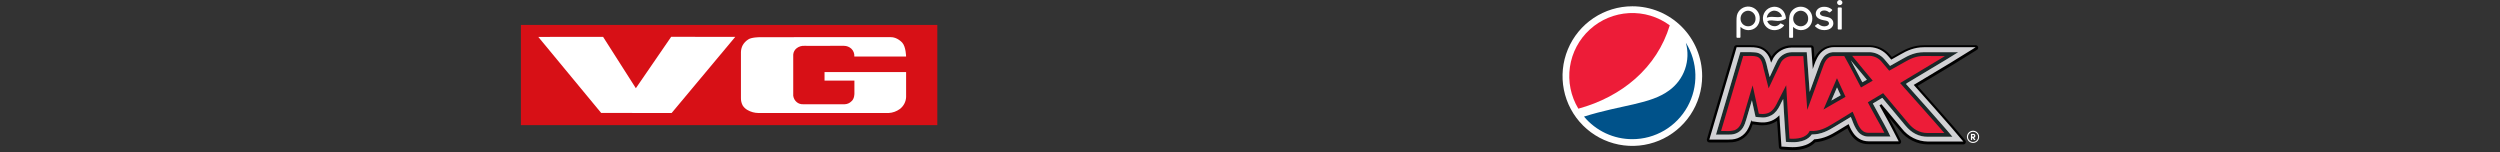 <svg width="1200" height="73" viewBox="0 0 1200 73" fill="none" xmlns="http://www.w3.org/2000/svg">
<rect x="0" y="0" width="1200" height="73" fill="#333333" stroke="none"/>
<g clip-path="url(#clip0_47_13575)">
<path d="M449.906 11.984H250.031V60.062H449.906V11.984Z" fill="#D71016"/>
<path d="M372.317 17.861H364.547C364.547 17.861 360.506 17.861 359.011 19.025C357.944 19.728 357.063 20.68 356.446 21.798C355.942 22.804 355.67 23.91 355.651 25.035V47.068C355.619 48.31 355.909 49.539 356.493 50.636C357.061 51.531 357.841 52.273 358.765 52.793C360.38 53.734 362.214 54.233 364.083 54.241H426.547C428.472 54.141 430.326 53.483 431.885 52.349C432.793 51.673 433.538 50.804 434.065 49.803C434.592 48.802 434.889 47.696 434.932 46.566V34.584H395.779V38.682H410.117V44.862C410.117 44.862 410.193 47.446 408.66 48.648C407.814 49.498 406.678 49.995 405.48 50.039H385.52C384.435 50.097 383.367 49.761 382.51 49.093C381.546 48.319 380.916 47.204 380.75 45.979V26.18C380.798 25.581 380.972 24.999 381.26 24.472C381.549 23.945 381.946 23.486 382.425 23.123C383.507 22.297 384.854 21.897 386.211 21.997C388.747 22.063 399.101 21.997 399.101 21.997H405.139C406.421 22.01 407.655 22.487 408.612 23.341C409.123 23.823 409.519 24.413 409.773 25.068C410.026 25.723 410.131 26.426 410.079 27.127H434.923C434.923 27.127 434.857 22.461 433.096 20.502C433.096 20.502 430.711 17.719 427.418 17.823H412.275H387.782L372.317 17.861Z" fill="white"/>
<path d="M289.478 17.681L258.379 17.719L288.551 54.203L322.376 54.251L352.917 17.709L322.168 17.662L305.208 42.345L289.478 17.681Z" fill="white"/>
</g>
<g clip-path="url(#clip1_47_13575)">
<path d="M819.289 67.212V66.852L819.473 66.29L819.792 65.168L820.864 61.498C820.956 61.239 823.143 53.85 825.446 46.008L825.513 45.816C828.337 36.349 832.115 23.456 832.115 23.456L832.383 22.51C832.465 22.271 832.618 22.062 832.821 21.913C833.025 21.763 833.27 21.679 833.522 21.672H836.605C836.924 21.672 838.54 21.672 838.792 21.672H840.224C841.301 21.655 842.378 21.734 843.441 21.907C844.926 22.149 846.328 22.756 847.521 23.674C848.708 24.62 849.653 25.835 850.277 27.218L850.42 27.025C851.441 25.437 852.838 24.124 854.488 23.205C856.138 22.286 857.989 21.788 859.878 21.756H869.378C869.679 21.754 869.97 21.865 870.195 22.066C870.42 22.267 870.561 22.545 870.592 22.845L870.684 24.093L870.886 26.808C870.886 26.875 870.886 27.268 870.953 27.913L871.254 27.352C872.207 25.483 873.687 23.934 875.51 22.895C876.975 22.109 878.614 21.706 880.277 21.722C880.989 21.722 882.74 21.722 883.971 21.722H885.244H886.593H889.19H897.668C899.471 21.788 901.242 22.224 902.869 23.004C904.496 23.783 905.946 24.89 907.126 26.255C907.126 26.255 907.771 27.009 908.09 27.369L908.927 26.916L911.7 25.291C914.783 23.515 918.587 21.706 923.512 21.706H948.351C948.607 21.702 948.856 21.782 949.062 21.933C949.267 22.085 949.418 22.299 949.491 22.543L949.541 22.87C949.542 23.074 949.489 23.274 949.39 23.452C949.29 23.63 949.146 23.778 948.971 23.884L947.648 24.721L936.523 31.591C934.52 32.831 926.269 37.765 920.455 41.25C925.355 46.763 934.906 57.486 937.503 60.518L943.317 67.346C943.497 67.562 943.595 67.835 943.593 68.117L943.501 68.619C943.4 68.825 943.244 68.999 943.051 69.122C942.857 69.245 942.633 69.311 942.404 69.314H925.397C922.807 69.297 920.255 68.692 917.933 67.544C915.611 66.396 913.58 64.736 911.994 62.688C911.994 62.688 908.643 58.633 906.456 56.087C907.394 57.762 908.391 59.605 909.329 61.406L912.429 67.463L912.563 68.008C912.559 68.229 912.499 68.445 912.387 68.636C912.28 68.813 912.129 68.958 911.948 69.058C911.767 69.158 911.563 69.209 911.357 69.206H896.881C895.079 69.246 893.302 68.778 891.754 67.857C890.466 67.05 889.362 65.983 888.512 64.724C887.924 63.86 887.414 62.946 886.987 61.993L886.786 61.549L882.547 64.104C879.539 65.947 875.954 67.924 871.355 68.292C870.138 69.495 868.675 70.418 867.065 70.998C864.952 71.745 862.721 72.1 860.481 72.046C859.819 72.046 859.182 72.046 858.562 71.978L854.985 71.744C854.708 71.72 854.449 71.601 854.25 71.407C854.051 71.213 853.926 70.956 853.896 70.68L853.846 70.303L853.62 67.053C853.435 64.64 853.209 61.389 853 58.03C850.94 59.435 848.498 60.172 846.005 60.141C845.164 60.142 844.324 60.084 843.491 59.965L841.28 59.672C840.852 61.06 840.241 62.384 839.462 63.609C838.237 65.458 836.456 66.869 834.377 67.639C833.48 67.967 832.546 68.178 831.595 68.267C830.861 68.341 830.122 68.374 829.384 68.368H820.495C820.314 68.37 820.135 68.331 819.971 68.254C819.808 68.177 819.663 68.064 819.549 67.924C819.397 67.718 819.318 67.468 819.323 67.212" fill="black"/>
<path d="M947.011 23.507L944.372 25.132L935.919 30.359C933.75 31.683 924.266 37.363 918.595 40.756C923.906 46.712 933.959 58.005 936.598 61.113L940.544 65.762L941.8 67.22L942.412 67.941H933.037H925.372C922.964 67.918 920.592 67.349 918.436 66.276C916.28 65.204 914.395 63.656 912.923 61.75L905.928 53.372C905.358 52.694 904.789 52.032 904.253 51.412L904.202 51.353L904.135 51.278L903.993 51.102C903.675 50.717 903.356 50.348 903.08 50.005L902.15 50.574C902.921 51.99 903.767 53.54 904.336 54.545C905.66 56.891 907.026 59.362 908.257 61.783L910.377 65.896L911.038 67.186L911.382 67.832H896.855C895.273 67.835 893.719 67.403 892.365 66.583C891.226 65.853 890.25 64.895 889.5 63.769C888.947 62.974 888.465 62.133 888.059 61.255C887.808 60.686 887.556 60.116 887.355 59.58L881.927 62.855C879.053 64.606 875.476 66.642 870.802 66.893C869.655 68.144 868.215 69.091 866.613 69.65C864.63 70.345 862.54 70.682 860.439 70.646C859.794 70.646 859.207 70.646 858.613 70.579L855.463 70.37H855.077V69.985L855.027 69.222L854.843 66.784C854.616 63.785 854.34 59.521 854.097 55.324L853.795 55.642C852.789 56.662 851.584 57.465 850.256 58.002C848.928 58.539 847.504 58.8 846.072 58.767H845.963C845.206 58.76 844.45 58.704 843.701 58.6L841.74 58.332L841.129 58.248H840.802L840.76 57.938L840.668 57.578L840.484 58.198C840.045 59.818 839.37 61.364 838.482 62.788C837.404 64.428 835.831 65.682 833.991 66.366C833.18 66.656 832.336 66.844 831.478 66.927C830.782 66.99 830.083 67.018 829.384 67.011H820.479L820.654 66.441L820.973 65.302L822.062 61.657C822.154 61.406 824.299 54.118 826.644 46.142L826.695 46.008C829.518 36.483 832.559 26.062 832.735 25.609L833.304 23.607L833.489 22.971L833.572 22.661H834.578H836.655H839.277C839.596 22.661 839.939 22.661 840.274 22.661C841.284 22.643 842.294 22.719 843.29 22.887C844.582 23.099 845.802 23.626 846.842 24.42C848.117 25.469 849.08 26.848 849.624 28.407C849.825 28.977 849.992 29.538 850.126 30.083C850.562 29.203 850.897 28.491 851.106 28.098V28.039C851.182 27.938 851.266 27.762 851.408 27.553C852.324 26.129 853.577 24.953 855.056 24.127C856.534 23.302 858.193 22.853 859.886 22.82H869.386L869.436 23.23L869.503 24.068L869.687 26.69C869.687 26.757 869.796 28.491 870.006 31.03C870.006 31.482 870.048 31.968 870.098 32.462C870.098 32.688 870.098 32.914 870.098 33.157L870.642 31.7V31.616C871.084 30.245 871.648 28.916 872.326 27.645C873.179 25.985 874.49 24.604 876.105 23.666C877.392 22.976 878.832 22.619 880.293 22.627H884.574H885.261H886.56H889.073H889.207H897.685C899.324 22.701 900.93 23.111 902.405 23.832C903.879 24.552 905.189 25.568 906.255 26.816C906.757 27.377 907.277 28.014 907.805 28.617L912.253 26.104C915.286 24.345 918.813 22.669 923.445 22.669H948.284L947.011 23.507ZM923.554 27.419C920.094 27.419 917.489 28.583 914.666 30.209L909.354 33.208C908.693 33.568 908.148 33.886 907.763 34.112L907.126 34.481L906.783 34.657L906.556 34.372L906.071 33.803C905.392 32.965 903.934 31.222 902.787 29.915C902.122 29.155 901.317 28.529 900.416 28.072C899.589 27.623 898.667 27.376 897.727 27.352H890.346C891.184 28.424 892.583 30.075 893.99 31.775C895.909 34.096 897.936 36.5 898.891 37.639L899.578 38.477L899.922 38.888L899.461 39.147L898.531 39.667L894.292 42.046L893.454 42.49L893.069 42.716L892.868 42.306L892.432 41.468C891.159 38.955 886.802 30.628 884.934 27.335C883.971 27.335 881.215 27.335 880.352 27.335C879.677 27.313 879.009 27.472 878.417 27.796C877.878 28.089 877.416 28.505 877.068 29.011C876.663 29.587 876.32 30.205 876.046 30.854C875.753 31.549 875.501 32.278 875.208 33.065L869.26 49.477L869.143 49.812H868.783L867.107 49.577L866.764 49.519V49.167C866.605 47.131 866.403 44.4 866.194 41.552V41.451L866.152 40.898L866.085 39.893C865.675 34.473 865.247 29.002 865.172 27.327H860.02C859.107 27.358 858.215 27.612 857.424 28.068C856.632 28.523 855.964 29.166 855.479 29.941L855.303 30.276L855.144 30.586C854.231 32.454 851.86 37.489 850.512 40.379V40.446L850.461 40.521L849.414 42.758L848.895 43.881L848.593 42.691L847.982 40.278L846.088 32.739L846.021 32.404C845.861 31.503 845.617 30.619 845.292 29.765C845.039 29.079 844.626 28.465 844.086 27.972C843.638 27.655 843.121 27.449 842.578 27.369C841.869 27.258 841.151 27.207 840.434 27.218H839.093H837.141C836.069 30.829 828.228 57.377 826.812 62.127H829.275C830.299 62.187 831.326 62.065 832.307 61.766C833.213 61.446 833.984 60.829 834.494 60.016C835.135 58.978 835.613 57.848 835.91 56.664L839.847 43.562L840.827 40.211L841.33 38.536L841.699 40.211L842.402 43.562L843.24 47.357L843.29 47.533C843.466 48.438 844.379 52.56 844.681 53.892C845.133 53.892 845.519 53.959 845.912 53.959C846.73 54.005 847.548 53.88 848.314 53.592C849.08 53.303 849.777 52.857 850.361 52.283C851.361 51.131 852.168 49.824 852.748 48.413L852.815 48.312L855.571 42.976L857.079 40.086L857.8 38.636L857.892 40.261L858.076 43.512C858.37 48.647 858.989 59.697 859.442 65.913C859.785 65.913 860.129 65.913 860.472 65.913C862.006 65.951 863.534 65.718 864.988 65.226C866.213 64.812 867.248 63.971 867.903 62.855L868.171 62.37L868.314 62.127H868.59H869.16H869.838C873.575 62.127 876.473 60.568 879.439 58.776L888.26 53.464L889.098 52.945L889.534 52.685L889.735 53.146L890.145 54.059C890.463 54.746 890.924 55.802 891.175 56.447L891.377 56.966C891.87 58.438 892.539 59.844 893.37 61.155C893.754 61.746 894.26 62.248 894.853 62.629C895.456 62.997 896.15 63.185 896.855 63.174H903.649C902.56 61.096 901.371 58.985 900.215 56.916C899.302 55.24 897.701 52.291 896.788 50.624C896.671 50.407 896.554 50.206 896.47 50.03L896.076 49.284L895.875 48.907L896.235 48.689L896.964 48.262L903.164 44.551L903.809 44.174L904.127 43.981L904.353 44.274L904.856 44.844L905.266 45.347C906.179 46.469 907.78 48.362 909.505 50.373C912.194 53.607 915.227 57.234 916.534 58.792C917.574 60.094 918.857 61.181 920.312 61.992C921.869 62.849 923.621 63.288 925.397 63.266H925.447H932.149C927.86 58.315 915.235 44.157 912.312 40.865L911.608 40.027L911.239 39.633L911.7 39.373L912.613 38.821C915.688 36.994 926.855 30.292 931.664 27.419H923.554ZM886.308 46.913L885.596 47.315L877.529 51.94L875.225 53.263L874.086 53.925L874.613 52.71L875.677 50.264L880.603 38.846L881.399 37.028L881.784 36.115L882.195 37.02L883.033 38.821L886.157 45.615L886.476 46.343L886.66 46.712" fill="#D1D1D4"/>
<path d="M939.412 25.392L934.537 28.408C932.149 29.89 920.387 36.919 915.269 39.96L914.833 40.22C919.147 45.045 931.722 59.178 934.662 62.612L936.924 65.302L937.175 65.595H925.305C921.116 65.595 917.606 63.836 914.64 60.267L905.769 49.678L905.593 49.493C904.755 48.505 904.06 47.642 903.515 46.98L898.958 49.703C899.888 51.378 901.354 54.151 902.217 55.693C903.515 58.005 904.881 60.46 906.112 62.847L907.318 65.218L907.461 65.469H896.813C895.802 65.477 894.803 65.242 893.902 64.782C893.001 64.323 892.224 63.654 891.636 62.83C891.064 62.043 890.57 61.201 890.161 60.317C889.743 59.479 889.407 58.55 889.106 57.754L888.963 57.352C888.829 57.025 888.645 56.598 888.444 56.154L880.645 60.845C877.545 62.755 874.127 64.623 869.637 64.556C868.776 65.804 867.563 66.766 866.152 67.321C863.813 68.181 861.308 68.491 858.83 68.225L857.423 68.125H857.247V67.966L857.138 66.567C856.769 61.708 856.3 53.355 855.931 47.5L854.968 49.359C854.556 50.273 854.091 51.163 853.577 52.023C853.027 52.932 852.34 53.752 851.542 54.453C849.866 55.886 847.529 56.723 843.952 56.229L842.812 56.128H842.695V56.011L842.444 54.889C842.444 54.62 841.237 49.318 840.986 48.187L838.213 57.469C837.375 60.133 836.337 62.914 833.187 64.112C832.504 64.357 831.791 64.506 831.067 64.556C830.331 64.614 829.593 64.634 828.856 64.615H823.67L823.737 64.38L824.348 62.286C824.533 61.716 834.879 26.615 834.971 26.263L835.315 25.115L835.356 24.981H838.917C840.079 24.927 841.244 24.957 842.402 25.073C843.478 25.166 844.506 25.561 845.367 26.213C846.269 26.934 846.948 27.895 847.328 28.986C847.732 30.073 848.037 31.195 848.241 32.337L849.405 36.969C850.344 34.975 851.232 33.082 851.919 31.616C852.312 30.82 852.631 30.159 852.857 29.673C852.991 29.413 853.083 29.212 853.175 29.061L853.351 28.743C854.05 27.637 855.012 26.721 856.151 26.077C857.289 25.432 858.569 25.079 859.877 25.048H867.216V25.224L867.333 26.732C867.333 26.967 868.062 36.668 868.606 44.115L872.87 32.337C873.122 31.616 873.415 30.795 873.758 29.991C874.127 29.158 874.59 28.371 875.141 27.645C875.718 26.822 876.489 26.154 877.387 25.701C878.284 25.248 879.279 25.024 880.284 25.048H885.236H886.308H889.039H897.609C898.918 25.109 900.201 25.438 901.379 26.014C902.556 26.591 903.602 27.402 904.453 28.399C905.358 29.421 906.456 30.728 907.209 31.641C909.12 30.569 912.496 28.676 913.358 28.165C915.964 26.674 919.131 25.057 923.411 25.057H939.94L939.412 25.392ZM896.109 38.243C894.032 35.729 890.245 31.247 888.452 29.027C890.295 32.429 892.708 37.087 893.99 39.541L896.151 38.318L896.109 38.243ZM881.792 41.962L879.028 48.296L883.501 45.732" fill="white"/>
<path d="M934.058 27.646C931.411 29.271 917.194 37.766 913.408 40.028C916.759 43.772 930.824 59.556 933.966 63.233L935.197 64.691H933.287H925.304C923.283 64.714 921.289 64.218 919.515 63.25C917.906 62.339 916.485 61.131 915.326 59.69C913.089 57.009 905.684 48.162 903.698 45.816L897.725 49.427C898.563 50.935 900.389 54.37 901.42 56.205C902.718 58.533 904.084 60.963 905.29 63.325L905.952 64.607H904.494H896.812C895.868 64.616 894.939 64.37 894.123 63.895C893.379 63.439 892.735 62.838 892.23 62.127C891.732 61.407 891.297 60.644 890.931 59.849C890.571 59.011 890.253 58.173 889.951 57.428L889.817 57.084C889.591 56.506 889.18 55.585 888.879 54.898L880.2 60.117C877.05 62.06 873.682 63.903 869.142 63.694C868.653 64.496 868.011 65.192 867.251 65.745C866.492 66.297 865.631 66.693 864.718 66.911C862.803 67.392 860.821 67.548 858.854 67.372H858.1L858.033 66.609C857.572 60.678 856.961 49.662 856.642 44.183L854.129 49.05C853.694 49.888 853.291 50.793 852.789 51.614C852.274 52.462 851.636 53.23 850.896 53.892C850.081 54.593 849.11 55.087 848.064 55.333C846.749 55.63 845.389 55.67 844.06 55.45L843.44 55.375L843.306 54.78C843.239 54.462 841.798 47.844 841.798 47.844L841.069 44.551L837.282 57.31C836.94 58.623 836.404 59.876 835.69 61.03C835.003 62.1 833.985 62.917 832.792 63.359C832.155 63.584 831.489 63.717 830.815 63.752C830.153 63.803 829.441 63.752 828.737 63.752H826.082H824.9L825.235 62.613C825.328 62.261 829.064 49.578 832.097 39.366L832.189 39.039C834.174 32.337 835.841 26.741 835.858 26.607L836.042 25.979H838.916C839.963 25.931 841.013 25.95 842.057 26.037C843.048 26.099 844.003 26.436 844.814 27.009C845.615 27.689 846.215 28.576 846.548 29.573C846.909 30.559 847.189 31.573 847.385 32.605L849.203 39.776C849.706 38.679 850.343 37.305 851.004 35.914C851.733 34.381 852.462 32.823 853.057 31.608C853.333 31.005 853.585 30.494 853.761 30.117L854.012 29.631L854.104 29.472L854.171 29.33C854.782 28.345 855.624 27.524 856.624 26.939C857.624 26.354 858.752 26.021 859.91 25.97H866.377L866.427 26.808C866.427 27.085 867.5 41.259 868.044 48.472L873.766 32.672C874.042 31.902 874.319 31.106 874.604 30.369C874.914 29.608 875.31 28.886 875.785 28.215C876.292 27.5 876.968 26.921 877.753 26.529C878.537 26.137 879.407 25.945 880.283 25.97C881.339 25.97 885.209 26.012 885.209 26.012H885.729L885.98 26.456C887.002 28.266 889.013 32.061 890.764 35.387C891.953 37.648 893.017 39.709 893.587 40.798L897.566 38.536C896.728 37.581 895.329 35.889 893.846 34.113C891.568 31.374 889.105 28.383 888.359 27.411L887.262 25.97H889.08H897.608C898.779 26.002 899.926 26.306 900.959 26.858C902.016 27.397 902.96 28.134 903.74 29.028C904.854 30.302 906.253 31.985 906.974 32.848C908.591 31.935 912.838 29.581 913.818 28.995C916.725 27.286 919.557 25.97 923.427 25.97H936.722L934.058 27.646ZM881.766 39.701L877.117 50.466L884.707 46.11" fill="#ED1C38"/>
<path d="M883.527 45.731L879.028 48.295L881.767 41.962L883.527 45.731ZM896.093 38.276L893.931 39.499C892.65 37.044 890.237 32.386 888.394 28.985C890.22 31.23 893.973 35.745 896.051 38.2L896.093 38.276ZM915.269 39.951C920.354 36.91 932.116 29.898 934.537 28.398L939.412 25.383L939.94 25.056H923.428C919.147 25.056 915.981 26.673 913.375 28.164C912.538 28.675 909.136 30.568 907.226 31.64C906.472 30.727 905.375 29.421 904.47 28.398C903.618 27.403 902.571 26.592 901.394 26.015C900.217 25.439 898.935 25.11 897.626 25.047H889.056H886.325H885.252H880.301C879.296 25.023 878.301 25.247 877.403 25.7C876.506 26.153 875.734 26.821 875.158 27.645C874.617 28.382 874.164 29.181 873.809 30.024C873.465 30.861 873.172 31.649 872.921 32.361L868.64 44.131C868.095 36.684 867.383 26.974 867.367 26.748L867.249 25.24V25.064H859.911C858.604 25.095 857.324 25.447 856.186 26.09C855.048 26.733 854.085 27.647 853.385 28.75L853.209 29.069C853.117 29.228 853.024 29.429 852.89 29.68C852.664 30.174 852.346 30.836 851.952 31.624C851.248 33.098 850.36 34.975 849.439 36.994L848.274 32.344C848.071 31.202 847.765 30.081 847.361 28.993C846.981 27.903 846.302 26.942 845.401 26.22C844.525 25.58 843.485 25.203 842.402 25.131C841.707 25.052 841.007 25.015 840.307 25.022H838.917H835.356L835.315 25.156L834.971 26.304C834.879 26.631 824.533 61.732 824.348 62.327L823.737 64.388L823.67 64.622H826.083H828.227H828.772H829.157C829.794 64.622 830.439 64.622 831.05 64.564C831.765 64.504 832.469 64.352 833.145 64.111C836.337 62.913 837.384 60.132 838.171 57.477L840.927 48.152C841.179 49.275 842.343 54.578 842.385 54.854L842.636 55.977V56.094H842.754L843.893 56.245C844.543 56.334 845.198 56.381 845.853 56.387C847.926 56.485 849.959 55.794 851.542 54.452C852.339 53.745 853.022 52.92 853.569 52.006C854.085 51.146 854.549 50.257 854.96 49.342L855.923 47.491C856.266 53.355 856.761 61.732 857.129 66.541L857.238 67.948V68.107H857.406L858.788 68.208C859.408 68.208 859.978 68.267 860.522 68.267C862.438 68.313 864.344 67.985 866.135 67.303C867.549 66.742 868.768 65.781 869.645 64.539H869.813C874.194 64.539 877.562 62.704 880.594 60.828L888.394 56.136C888.595 56.58 888.779 56.974 888.896 57.326L889.081 57.803C889.382 58.641 889.717 59.479 890.136 60.367C890.545 61.251 891.038 62.092 891.611 62.88C892.196 63.708 892.972 64.382 893.873 64.846C894.774 65.31 895.774 65.549 896.788 65.544H907.436L907.293 65.284L906.112 62.83C904.881 60.442 903.515 57.987 902.217 55.675C901.379 54.126 899.888 51.403 898.958 49.685L903.515 46.971C904.06 47.608 904.772 48.471 905.593 49.484L905.769 49.677L914.64 60.316C917.606 63.885 921.091 65.644 925.305 65.644H937.184L936.933 65.351L934.671 62.662C931.73 59.227 919.156 45.069 914.841 40.269L915.277 40.01" fill="#1B2728"/>
<path d="M923.428 26.876C919.834 26.876 917.145 28.09 914.288 29.741L906.815 33.929C906.815 33.929 904.671 31.349 903.121 29.565C902.434 28.759 901.592 28.1 900.645 27.627C899.698 27.154 898.665 26.875 897.609 26.809H889.039C890.521 28.71 898.907 38.721 898.907 38.721L893.269 41.989C893.269 41.989 887.296 30.453 885.244 26.909C885.244 26.909 881.373 26.909 880.318 26.909C876.833 26.909 875.693 29.992 874.646 33.041L867.492 52.753C867.492 52.753 865.615 27.328 865.599 26.951H859.944C858.934 26.983 857.947 27.262 857.071 27.765C856.195 28.267 855.455 28.977 854.917 29.833C854.574 30.335 848.944 42.399 848.944 42.399L846.506 32.815C846.071 30.746 845.669 28.794 844.295 27.705C843.114 26.784 841.103 26.825 838.942 26.867H836.73C836.638 27.202 826.267 62.287 826.107 62.89H828.252C829.69 63.008 831.138 62.88 832.533 62.513C834.719 61.675 835.633 59.883 836.504 57.043L841.262 40.975L842.72 47.677L844.228 54.588C850.092 55.426 851.726 52.125 853.393 48.665L857.38 40.899C857.38 40.899 858.335 58.492 858.955 66.551C862.491 66.786 866.956 66.342 868.573 62.982L868.64 62.84H868.799C873.222 63.167 876.506 61.407 879.74 59.43L889.248 53.616C889.248 53.616 890.203 55.702 890.613 56.741C891.887 60.008 893.194 63.745 896.813 63.745H904.495C903.305 61.399 901.982 58.986 900.641 56.649C899.301 54.312 896.561 49.109 896.561 49.109L903.9 44.719L916.031 59.179C918.242 61.851 921.158 63.853 925.304 63.853H933.288C929.728 59.665 912.043 39.861 912.043 39.861C912.043 39.861 930.549 28.802 933.581 26.934L923.428 26.876ZM881.742 37.532L885.847 46.479L875.274 52.561" fill="#ED1C38"/>
<path d="M855.278 7.959C854.906 8.072 854.525 8.148 854.138 8.185C853.883 8.221 853.625 8.238 853.367 8.236C852.865 8.236 852.32 8.194 851.792 8.152C851.307 8.11 850.854 8.077 850.393 8.077C850.113 8.08 849.834 8.099 849.556 8.135C849.049 8.199 848.552 8.32 848.073 8.495V8.428C848.174 7.6 848.546 6.828 849.13 6.233C849.715 5.637 850.48 5.252 851.307 5.136H851.792C852.606 5.172 853.387 5.461 854.029 5.963C854.67 6.464 855.139 7.154 855.37 7.934V7.976L855.278 7.959ZM857.221 8.655L857.171 8.194C857.134 7.857 857.058 7.525 856.945 7.205C856.625 6.07 855.947 5.07 855.01 4.354C854.073 3.637 852.93 3.245 851.751 3.234C851.507 3.236 851.263 3.256 851.022 3.293C850.288 3.388 849.581 3.629 848.942 4.002C848.302 4.375 847.744 4.872 847.3 5.463C846.856 6.055 846.535 6.73 846.355 7.448C846.176 8.165 846.142 8.912 846.255 9.643C846.401 10.985 847.043 12.225 848.054 13.119C849.066 14.013 850.375 14.497 851.725 14.477C851.969 14.478 852.213 14.461 852.454 14.427C853.191 14.354 853.906 14.137 854.559 13.787C855.211 13.438 855.789 12.964 856.258 12.391L856.333 12.156L856.216 11.964C856.031 11.846 855.462 11.562 855.118 11.402L854.917 11.302L854.691 11.226L854.465 11.352C853.89 12.018 853.091 12.45 852.22 12.567H851.742C850.996 12.564 850.268 12.337 849.654 11.914C849.04 11.491 848.567 10.892 848.299 10.196V10.154C848.871 9.901 849.492 9.775 850.117 9.786H850.511L851.424 9.886C852.048 9.982 852.678 10.035 853.309 10.045C853.738 10.044 854.166 10.013 854.591 9.953C855.44 9.827 856.258 9.543 857.003 9.115C857.229 8.956 857.229 8.822 857.213 8.588" fill="white"/>
<path d="M884.047 3.853L883.795 3.594H882.363L882.111 3.853V13.931L882.363 14.191H883.795L884.047 13.931" fill="white"/>
<path d="M883.091 4.50598e-09C882.75 -2.84254e-05 882.422 0.134 882.179 0.374C881.936 0.614 881.797 0.94 881.793 1.282C881.819 1.605 881.966 1.906 882.204 2.126C882.442 2.346 882.755 2.468 883.079 2.468C883.403 2.468 883.715 2.346 883.954 2.126C884.192 1.906 884.339 1.605 884.365 1.282C884.363 0.944 884.228 0.62 883.99 0.381C883.752 0.141 883.429 0.004 883.091 4.50598e-09Z" fill="white"/>
<path d="M864.309 5.135C864.794 5.141 865.273 5.243 865.718 5.436C866.163 5.629 866.565 5.908 866.901 6.259C867.236 6.609 867.498 7.023 867.672 7.476C867.845 7.929 867.927 8.412 867.911 8.897C867.937 9.373 867.867 9.849 867.704 10.297C867.541 10.745 867.289 11.156 866.964 11.504C866.638 11.852 866.246 12.131 865.809 12.324C865.373 12.516 864.903 12.619 864.426 12.625C863.461 12.636 862.528 12.277 861.821 11.62C861.468 11.274 861.189 10.861 861.002 10.404C860.814 9.948 860.723 9.457 860.732 8.964C860.702 7.983 861.062 7.03 861.732 6.313C862.402 5.596 863.328 5.172 864.309 5.135ZM864.259 14.459H864.535C865.243 14.464 865.945 14.327 866.6 14.056C867.254 13.786 867.848 13.387 868.347 12.884C868.858 12.354 869.259 11.728 869.528 11.042C869.797 10.357 869.928 9.625 869.913 8.888C869.929 8.149 869.797 7.413 869.524 6.725C869.251 6.037 868.844 5.41 868.326 4.882C867.807 4.354 867.189 3.934 866.506 3.648C865.824 3.362 865.091 3.216 864.351 3.217C863.117 3.209 861.916 3.619 860.945 4.379C859.973 5.139 859.287 6.206 858.998 7.406C858.832 8.255 858.756 9.12 858.771 9.986V17.894L859.023 18.154H860.43L860.681 17.886V12.901L860.748 12.968C861.713 13.853 862.952 14.379 864.259 14.459Z" fill="white"/>
<path d="M839.051 5.136C839.536 5.142 840.015 5.245 840.459 5.438C840.904 5.632 841.305 5.912 841.641 6.262C841.976 6.612 842.238 7.025 842.412 7.478C842.586 7.93 842.668 8.413 842.654 8.897C842.68 9.373 842.609 9.85 842.446 10.298C842.284 10.746 842.032 11.156 841.706 11.504C841.381 11.853 840.988 12.132 840.552 12.324C840.116 12.517 839.645 12.619 839.169 12.625C838.203 12.637 837.271 12.277 836.563 11.62C836.209 11.276 835.929 10.862 835.74 10.406C835.551 9.949 835.458 9.458 835.466 8.964C835.436 7.983 835.796 7.03 836.466 6.313C837.136 5.596 838.062 5.173 839.043 5.136M839.043 14.46H839.311C840.019 14.464 840.721 14.327 841.376 14.057C842.03 13.786 842.624 13.388 843.123 12.885C844.149 11.814 844.709 10.38 844.681 8.897C844.729 7.52 844.263 6.175 843.376 5.121C842.488 4.067 841.241 3.381 839.875 3.194C838.51 3.007 837.124 3.334 835.986 4.11C834.848 4.887 834.039 6.058 833.715 7.398C833.565 8.249 833.498 9.113 833.514 9.978V17.886L833.765 18.146H835.181L835.424 17.878V12.902L835.499 12.969C836.459 13.861 837.701 14.388 839.01 14.46" fill="white"/>
<path d="M871.287 12.692C871.849 13.255 872.516 13.7 873.251 14.002C873.986 14.303 874.774 14.457 875.568 14.452H875.677C878.668 14.452 880.008 12.776 880.008 11.184C880.008 8.956 877.889 8.344 877.252 8.21L876.615 8.085C876.087 7.984 875.543 7.875 875.065 7.741C874.722 7.649 873.583 7.272 873.583 6.434C873.583 5.597 874.563 5.027 875.543 5.027C876.403 5 877.241 5.299 877.889 5.865L878.165 5.974L878.416 5.882C878.761 5.624 879.089 5.344 879.397 5.044L879.489 4.818L879.33 4.558C878.261 3.661 876.895 3.198 875.501 3.259C873.248 3.259 871.555 4.7 871.555 6.61C871.555 8.127 872.787 9.207 875.065 9.651L876.481 9.919C877.394 10.087 877.914 10.59 877.914 11.277C877.914 11.963 877.076 12.65 875.71 12.65C874.63 12.643 873.593 12.224 872.812 11.478L872.586 11.36L872.376 11.453L871.237 12.315L871.17 12.475L871.287 12.692Z" fill="white"/>
<path d="M947.212 64.808C947.317 64.808 947.417 64.85 947.491 64.924C947.565 64.998 947.606 65.098 947.606 65.202C947.606 65.306 947.565 65.407 947.491 65.481C947.417 65.554 947.317 65.596 947.212 65.596H946.668V64.808H947.212ZM947.514 66.115C947.712 66.067 947.886 65.949 948.003 65.783C948.12 65.616 948.173 65.413 948.151 65.21C948.159 65.084 948.141 64.957 948.097 64.838C948.053 64.719 947.984 64.611 947.896 64.52C947.808 64.429 947.701 64.358 947.583 64.311C947.465 64.264 947.339 64.242 947.212 64.247H946.048V67.171H946.618V66.182H946.802L947.531 67.196H948.234L947.514 66.115ZM947.053 68.117C947.533 68.122 948.004 67.985 948.405 67.722C948.806 67.459 949.121 67.082 949.308 66.64C949.495 66.198 949.546 65.711 949.456 65.24C949.365 64.768 949.137 64.335 948.799 63.993C948.462 63.652 948.03 63.419 947.56 63.324C947.09 63.228 946.602 63.275 946.158 63.457C945.714 63.64 945.334 63.95 945.067 64.349C944.8 64.747 944.657 65.216 944.657 65.696C944.653 66.013 944.712 66.328 944.83 66.622C944.949 66.916 945.124 67.184 945.348 67.409C945.571 67.635 945.836 67.813 946.129 67.935C946.422 68.056 946.736 68.118 947.053 68.117ZM947.053 62.756C947.831 62.756 948.577 63.065 949.127 63.615C949.676 64.165 949.985 64.91 949.985 65.688C949.985 66.466 949.676 67.211 949.127 67.761C948.577 68.311 947.831 68.62 947.053 68.62C946.276 68.62 945.53 68.311 944.98 67.761C944.43 67.211 944.121 66.466 944.121 65.688C944.121 64.91 944.43 64.165 944.98 63.615C945.53 63.065 946.276 62.756 947.053 62.756Z" fill="white"/>
<path d="M817.035 36.525C817.035 43.153 815.07 49.632 811.388 55.142C807.705 60.653 802.472 64.948 796.349 67.484C790.226 70.02 783.488 70.684 776.988 69.391C770.488 68.098 764.517 64.907 759.83 60.22C755.144 55.534 751.952 49.563 750.66 43.063C749.367 36.562 750.03 29.825 752.566 23.702C755.103 17.579 759.398 12.345 764.908 8.663C770.419 4.981 776.898 3.016 783.525 3.016C792.413 3.016 800.936 6.546 807.22 12.83C813.504 19.115 817.035 27.638 817.035 36.525Z" fill="white"/>
<path d="M783.526 66.801C788.927 66.8 794.229 65.354 798.883 62.614C803.537 59.873 807.373 55.937 809.993 51.214C812.613 46.491 813.923 41.154 813.785 35.754C813.648 30.355 812.068 25.091 809.211 20.508C810.374 24.683 810.231 29.115 808.801 33.206C807.371 37.298 804.722 40.854 801.21 43.395C792.054 50.147 778.717 50.189 760.32 55.961C763.156 59.36 766.705 62.093 770.715 63.967C774.726 65.841 779.099 66.808 783.526 66.801Z" fill="#00528A"/>
<path d="M801.486 12.163C795.849 8.004 788.944 5.928 781.949 6.291C774.953 6.653 768.3 9.43 763.123 14.149C757.946 18.869 754.566 25.237 753.56 32.17C752.554 39.102 753.983 46.169 757.605 52.165C778.414 46.485 795.303 32.621 801.486 12.163Z" fill="#ED1C38"/>
</g>
<defs>
<clipPath id="clip0_47_13575">
<rect width="199.874" height="48.078" fill="white" transform="translate(250.031 11.984)"/>
</clipPath>
<clipPath id="clip1_47_13575">
<rect width="199.952" height="72.062" fill="white" transform="translate(750.016)"/>
</clipPath>
</defs>
</svg>
